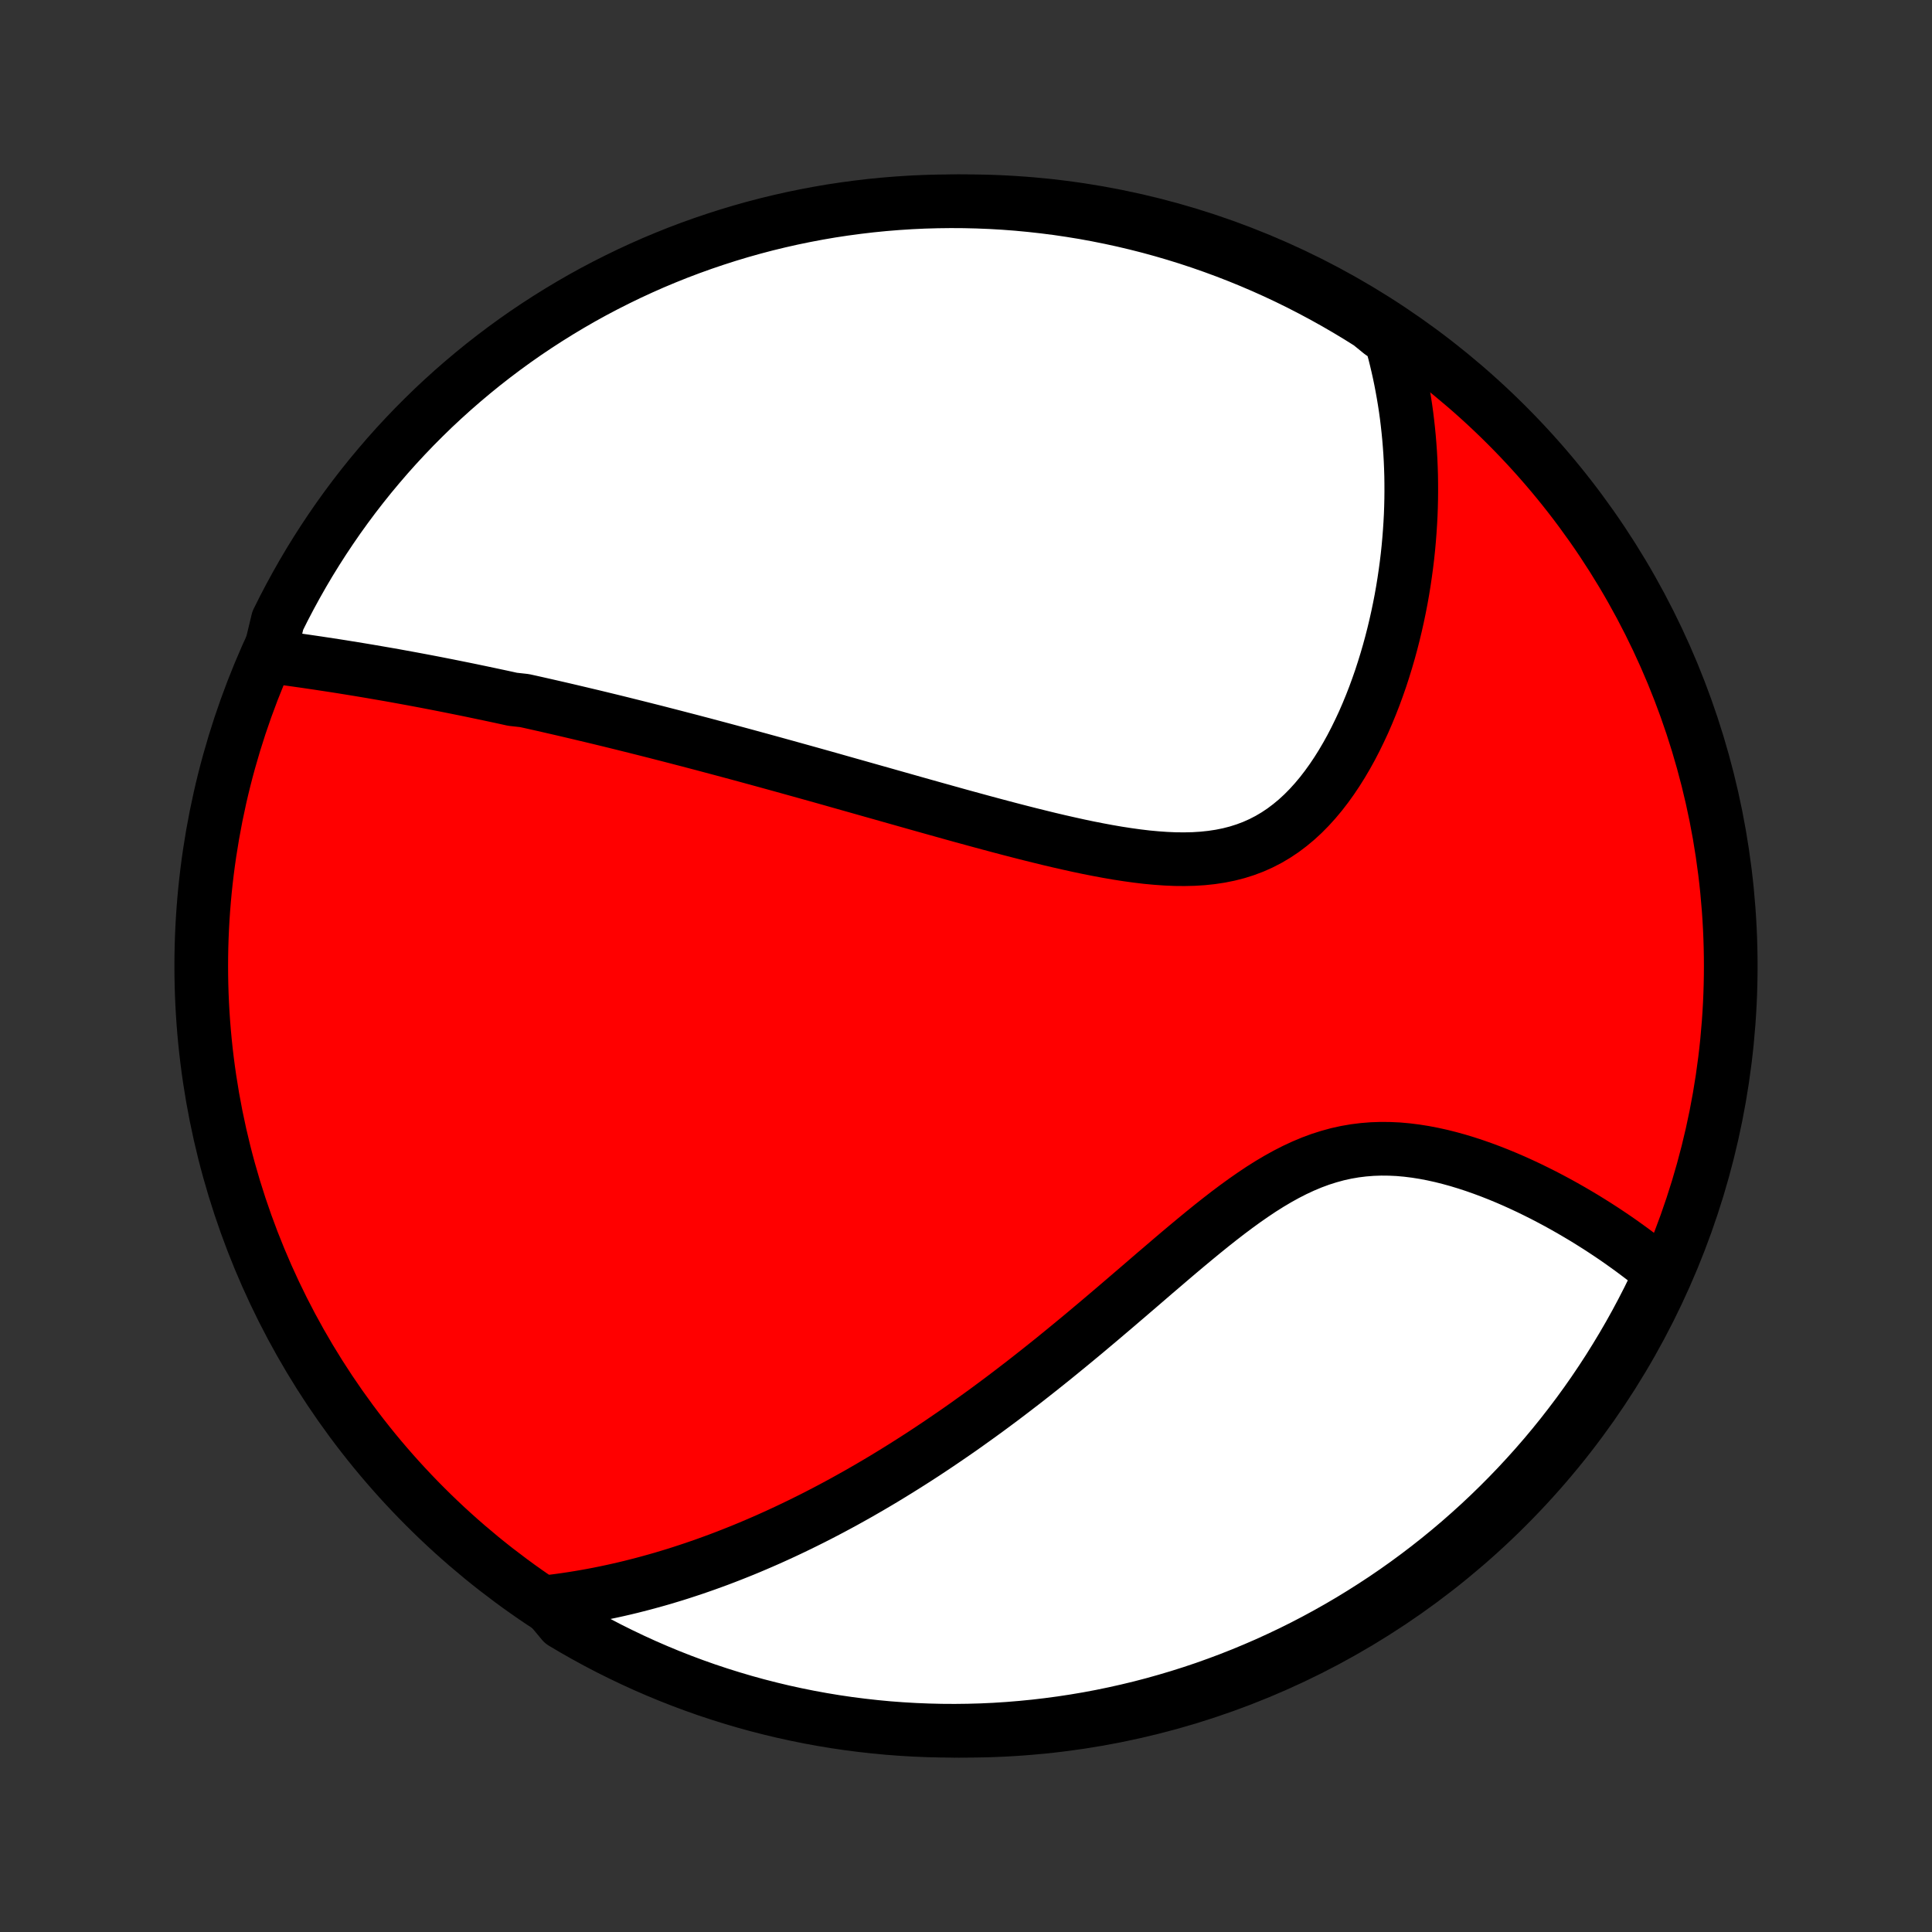 <?xml version="1.0" encoding="utf-8" standalone="no"?>
<!DOCTYPE svg PUBLIC "-//W3C//DTD SVG 1.1//EN"
  "http://www.w3.org/Graphics/SVG/1.1/DTD/svg11.dtd">
<!-- Created with matplotlib (http://matplotlib.org/) -->
<svg height="72pt" version="1.1" viewBox="0 0 72 72" width="72pt" xmlns="http://www.w3.org/2000/svg" xmlns:xlink="http://www.w3.org/1999/xlink">
 <rect x="0" y="0" width="72" height="72" fill="#333333" stroke="none"/>
 <defs>
  <style type="text/css">
*{stroke-linecap:butt;stroke-linejoin:round;}
  </style>
 </defs>
 <g id="figure_1">
  <g id="patch_1">
   <path d="
M0 72
L72 72
L72 0
L0 0
z
" style="fill:none;"/>
  </g>
  <g id="axes_1">
   <g id="PatchCollection_1">
    <defs>
     <path d="
M36 -7.5
C43.558 -7.5 50.808 -10.503 56.153 -15.848
C61.497 -21.192 64.5 -28.442 64.5 -36
C64.5 -43.558 61.497 -50.808 56.153 -56.153
C50.808 -61.497 43.558 -64.5 36 -64.5
C28.442 -64.5 21.192 -61.497 15.848 -56.153
C10.503 -50.808 7.5 -43.558 7.5 -36
C7.5 -28.442 10.503 -21.192 15.848 -15.848
C21.192 -10.503 28.442 -7.5 36 -7.5
z
" id="C0_0_a811fe30f3"/>
     <path d="
M10.033 -47.543
L10.26 -47.513
L10.486 -47.482
L10.713 -47.451
L10.938 -47.42
L11.164 -47.388
L11.389 -47.356
L11.613 -47.323
L11.838 -47.29
L12.061 -47.256
L12.285 -47.222
L12.508 -47.188
L12.73 -47.153
L12.952 -47.117
L13.174 -47.081
L13.396 -47.045
L13.617 -47.008
L13.837 -46.971
L14.057 -46.933
L14.277 -46.895
L14.497 -46.857
L14.717 -46.818
L14.936 -46.778
L15.155 -46.738
L15.374 -46.698
L15.592 -46.657
L15.811 -46.616
L16.03 -46.574
L16.248 -46.532
L16.466 -46.489
L16.685 -46.446
L16.904 -46.402
L17.122 -46.358
L17.341 -46.314
L17.56 -46.269
L17.779 -46.223
L17.999 -46.177
L18.218 -46.131
L18.438 -46.084
L18.659 -46.037
L18.88 -45.989
L19.101 -45.94
L19.546 -45.891
L19.769 -45.842
L19.992 -45.792
L20.217 -45.741
L20.442 -45.69
L20.668 -45.638
L20.895 -45.586
L21.123 -45.533
L21.352 -45.479
L21.581 -45.425
L21.812 -45.37
L22.044 -45.315
L22.277 -45.259
L22.512 -45.202
L22.747 -45.145
L22.984 -45.087
L23.222 -45.028
L23.462 -44.968
L23.703 -44.908
L23.946 -44.847
L24.191 -44.785
L24.437 -44.723
L24.685 -44.659
L24.934 -44.595
L25.186 -44.53
L25.439 -44.464
L25.695 -44.398
L25.952 -44.33
L26.212 -44.262
L26.473 -44.192
L26.737 -44.122
L27.003 -44.051
L27.271 -43.979
L27.542 -43.906
L27.815 -43.832
L28.09 -43.757
L28.368 -43.681
L28.649 -43.604
L28.932 -43.526
L29.218 -43.447
L29.506 -43.367
L29.798 -43.286
L30.092 -43.204
L30.389 -43.121
L30.689 -43.037
L30.991 -42.952
L31.297 -42.865
L31.605 -42.778
L31.917 -42.69
L32.231 -42.601
L32.549 -42.511
L32.869 -42.421
L33.193 -42.329
L33.519 -42.237
L33.848 -42.144
L34.18 -42.05
L34.515 -41.956
L34.853 -41.861
L35.194 -41.766
L35.537 -41.67
L35.883 -41.574
L36.232 -41.479
L36.583 -41.383
L36.936 -41.288
L37.291 -41.193
L37.649 -41.099
L38.008 -41.006
L38.369 -40.914
L38.732 -40.824
L39.095 -40.735
L39.46 -40.649
L39.826 -40.566
L40.191 -40.485
L40.558 -40.408
L40.924 -40.336
L41.289 -40.268
L41.654 -40.205
L42.017 -40.149
L42.378 -40.099
L42.738 -40.056
L43.094 -40.023
L43.448 -39.998
L43.798 -39.983
L44.144 -39.98
L44.486 -39.988
L44.822 -40.009
L45.153 -40.044
L45.477 -40.093
L45.795 -40.157
L46.107 -40.237
L46.411 -40.333
L46.708 -40.445
L46.997 -40.574
L47.278 -40.719
L47.55 -40.88
L47.815 -41.057
L48.071 -41.25
L48.319 -41.456
L48.559 -41.677
L48.79 -41.911
L49.013 -42.157
L49.228 -42.414
L49.435 -42.682
L49.634 -42.959
L49.825 -43.244
L50.009 -43.537
L50.185 -43.837
L50.354 -44.142
L50.515 -44.453
L50.669 -44.768
L50.817 -45.086
L50.957 -45.408
L51.091 -45.733
L51.218 -46.059
L51.338 -46.387
L51.453 -46.716
L51.56 -47.046
L51.662 -47.376
L51.758 -47.706
L51.848 -48.035
L51.932 -48.364
L52.011 -48.693
L52.084 -49.019
L52.152 -49.345
L52.215 -49.669
L52.272 -49.992
L52.324 -50.312
L52.371 -50.631
L52.414 -50.948
L52.452 -51.262
L52.485 -51.575
L52.513 -51.885
L52.537 -52.193
L52.557 -52.498
L52.573 -52.801
L52.584 -53.101
L52.591 -53.399
L52.594 -53.695
L52.593 -53.988
L52.589 -54.278
L52.58 -54.566
L52.568 -54.852
L52.552 -55.135
L52.532 -55.416
L52.509 -55.694
L52.482 -55.97
L52.452 -56.243
L52.419 -56.514
L52.382 -56.783
L52.341 -57.05
L52.297 -57.314
L52.25 -57.576
L52.2 -57.837
L52.147 -58.094
L52.09 -58.35
L52.03 -58.604
L51.967 -58.856
L51.9 -59.106
L51.83 -59.354
L51.461 -59.6
L51.041 -59.942
L50.616 -60.208
L50.186 -60.467
L49.753 -60.718
L49.315 -60.962
L48.873 -61.198
L48.428 -61.427
L47.978 -61.648
L47.525 -61.861
L47.068 -62.066
L46.608 -62.263
L46.145 -62.452
L45.679 -62.633
L45.209 -62.806
L44.737 -62.971
L44.262 -63.128
L43.785 -63.276
L43.306 -63.416
L42.824 -63.548
L42.34 -63.671
L41.854 -63.786
L41.366 -63.892
L40.877 -63.99
L40.386 -64.08
L39.894 -64.16
L39.401 -64.233
L38.906 -64.296
L38.411 -64.351
L37.915 -64.398
L37.418 -64.436
L36.921 -64.465
L36.424 -64.485
L35.927 -64.497
L35.429 -64.5
L34.932 -64.494
L34.435 -64.48
L33.939 -64.457
L33.443 -64.425
L32.948 -64.385
L32.454 -64.336
L31.961 -64.278
L31.469 -64.212
L30.979 -64.138
L30.49 -64.054
L30.003 -63.962
L29.517 -63.862
L29.034 -63.753
L28.553 -63.636
L28.074 -63.51
L27.597 -63.376
L27.123 -63.233
L26.652 -63.082
L26.183 -62.923
L25.718 -62.756
L25.256 -62.581
L24.797 -62.397
L24.341 -62.206
L23.889 -62.006
L23.441 -61.799
L22.996 -61.583
L22.555 -61.36
L22.119 -61.13
L21.686 -60.891
L21.259 -60.645
L20.835 -60.391
L20.416 -60.13
L20.002 -59.862
L19.593 -59.587
L19.189 -59.304
L18.79 -59.014
L18.396 -58.717
L18.007 -58.413
L17.624 -58.102
L17.247 -57.785
L16.875 -57.461
L16.509 -57.13
L16.149 -56.794
L15.796 -56.45
L15.448 -56.101
L15.107 -55.745
L14.771 -55.383
L14.443 -55.016
L14.121 -54.642
L13.805 -54.263
L13.497 -53.879
L13.195 -53.489
L12.9 -53.093
L12.612 -52.693
L12.332 -52.287
L12.058 -51.876
L11.792 -51.461
L11.533 -51.041
L11.282 -50.616
L11.038 -50.186
L10.802 -49.753
L10.573 -49.315
L10.352 -48.873
z
" id="C0_1_7a7bd44b1e"/>
     <path d="
M20.332 -12.291
L20.584 -12.32
L20.834 -12.352
L21.084 -12.387
L21.331 -12.424
L21.578 -12.464
L21.823 -12.506
L22.067 -12.55
L22.309 -12.596
L22.551 -12.645
L22.791 -12.696
L23.031 -12.749
L23.27 -12.804
L23.508 -12.861
L23.744 -12.921
L23.981 -12.982
L24.216 -13.046
L24.451 -13.111
L24.686 -13.178
L24.919 -13.248
L25.153 -13.319
L25.386 -13.393
L25.618 -13.469
L25.851 -13.546
L26.083 -13.626
L26.314 -13.707
L26.546 -13.791
L26.778 -13.876
L27.009 -13.964
L27.241 -14.054
L27.473 -14.146
L27.704 -14.239
L27.936 -14.335
L28.169 -14.434
L28.401 -14.534
L28.634 -14.636
L28.867 -14.741
L29.101 -14.848
L29.335 -14.957
L29.569 -15.068
L29.805 -15.182
L30.04 -15.298
L30.277 -15.416
L30.514 -15.537
L30.752 -15.66
L30.991 -15.786
L31.23 -15.914
L31.471 -16.045
L31.712 -16.179
L31.955 -16.315
L32.198 -16.454
L32.443 -16.596
L32.688 -16.74
L32.935 -16.887
L33.183 -17.038
L33.432 -17.191
L33.682 -17.347
L33.934 -17.506
L34.187 -17.668
L34.442 -17.833
L34.697 -18.002
L34.955 -18.174
L35.213 -18.349
L35.473 -18.527
L35.735 -18.708
L35.998 -18.893
L36.262 -19.082
L36.528 -19.273
L36.796 -19.468
L37.065 -19.667
L37.336 -19.869
L37.608 -20.075
L37.881 -20.284
L38.157 -20.496
L38.433 -20.712
L38.712 -20.932
L38.991 -21.154
L39.273 -21.38
L39.555 -21.61
L39.839 -21.842
L40.125 -22.078
L40.412 -22.316
L40.7 -22.558
L40.989 -22.801
L41.28 -23.048
L41.572 -23.296
L41.865 -23.547
L42.159 -23.799
L42.455 -24.053
L42.751 -24.308
L43.048 -24.564
L43.347 -24.819
L43.646 -25.075
L43.946 -25.33
L44.247 -25.583
L44.549 -25.834
L44.852 -26.083
L45.156 -26.329
L45.461 -26.57
L45.766 -26.806
L46.073 -27.036
L46.38 -27.259
L46.689 -27.474
L46.998 -27.681
L47.309 -27.877
L47.621 -28.062
L47.935 -28.236
L48.25 -28.397
L48.566 -28.544
L48.883 -28.677
L49.202 -28.795
L49.523 -28.897
L49.844 -28.985
L50.166 -29.056
L50.49 -29.112
L50.813 -29.152
L51.138 -29.178
L51.462 -29.189
L51.787 -29.186
L52.11 -29.171
L52.433 -29.142
L52.755 -29.102
L53.076 -29.051
L53.394 -28.99
L53.711 -28.92
L54.025 -28.841
L54.336 -28.755
L54.645 -28.661
L54.95 -28.561
L55.252 -28.455
L55.55 -28.344
L55.845 -28.228
L56.135 -28.108
L56.422 -27.984
L56.704 -27.856
L56.982 -27.726
L57.256 -27.592
L57.525 -27.457
L57.789 -27.319
L58.049 -27.18
L58.305 -27.038
L58.555 -26.896
L58.801 -26.752
L59.043 -26.608
L59.279 -26.462
L59.511 -26.316
L59.739 -26.169
L59.962 -26.021
L60.18 -25.874
L60.393 -25.726
L60.602 -25.577
L60.807 -25.429
L61.007 -25.28
L61.203 -25.132
L61.395 -24.983
L61.582 -24.835
L61.765 -24.686
L61.864 -24.538
L61.651 -24.029
L61.431 -23.58
L61.202 -23.134
L60.966 -22.692
L60.722 -22.254
L60.471 -21.821
L60.212 -21.392
L59.947 -20.967
L59.673 -20.546
L59.393 -20.131
L59.105 -19.72
L58.81 -19.314
L58.508 -18.914
L58.2 -18.518
L57.885 -18.128
L57.563 -17.743
L57.234 -17.364
L56.899 -16.991
L56.558 -16.623
L56.21 -16.261
L55.856 -15.905
L55.497 -15.556
L55.131 -15.212
L54.759 -14.875
L54.382 -14.544
L53.999 -14.22
L53.611 -13.903
L53.217 -13.592
L52.818 -13.288
L52.414 -12.991
L52.005 -12.701
L51.591 -12.418
L51.172 -12.143
L50.748 -11.874
L50.321 -11.613
L49.888 -11.359
L49.452 -11.113
L49.011 -10.874
L48.567 -10.643
L48.119 -10.42
L47.666 -10.205
L47.211 -9.997
L46.752 -9.798
L46.29 -9.606
L45.824 -9.422
L45.356 -9.247
L44.885 -9.079
L44.411 -8.92
L43.934 -8.769
L43.455 -8.627
L42.974 -8.492
L42.491 -8.366
L42.005 -8.249
L41.518 -8.14
L41.029 -8.039
L40.539 -7.947
L40.047 -7.864
L39.554 -7.789
L39.06 -7.723
L38.565 -7.665
L38.069 -7.616
L37.573 -7.575
L37.076 -7.543
L36.579 -7.52
L36.082 -7.506
L35.584 -7.5
L35.087 -7.503
L34.59 -7.515
L34.093 -7.535
L33.597 -7.564
L33.102 -7.601
L32.608 -7.648
L32.114 -7.703
L31.622 -7.766
L31.131 -7.838
L30.642 -7.919
L30.154 -8.008
L29.669 -8.106
L29.184 -8.212
L28.703 -8.327
L28.223 -8.45
L27.745 -8.582
L27.271 -8.722
L26.799 -8.87
L26.329 -9.026
L25.863 -9.191
L25.399 -9.364
L24.939 -9.545
L24.483 -9.734
L24.029 -9.931
L23.58 -10.136
L23.134 -10.349
L22.692 -10.569
L22.254 -10.798
L21.821 -11.034
L21.392 -11.277
L20.967 -11.529
z
" id="C0_2_d513250239"/>
    </defs>
    <g clip-path="url(#p1bffca34e9)">
     <use style="fill:#ff0000;stroke:#000000;stroke-width:2.0;" x="0.0" xlink:href="#C0_0_a811fe30f3" y="72.0"/>
    </g>
    <g clip-path="url(#p1bffca34e9)">
     <use style="fill:#ffffff;stroke:#000000;stroke-width:2.0;" x="0.0" xlink:href="#C0_1_7a7bd44b1e" y="72.0"/>
    </g>
    <g clip-path="url(#p1bffca34e9)">
     <use style="fill:#ffffff;stroke:#000000;stroke-width:2.0;" x="0.0" xlink:href="#C0_2_d513250239" y="72.0"/>
    </g>
   </g>
  </g>
 </g>
 <defs>
  <clipPath id="p1bffca34e9">
   <rect height="72.0" width="72.0" x="0.0" y="0.0"/>
  </clipPath>
 </defs>
</svg>
